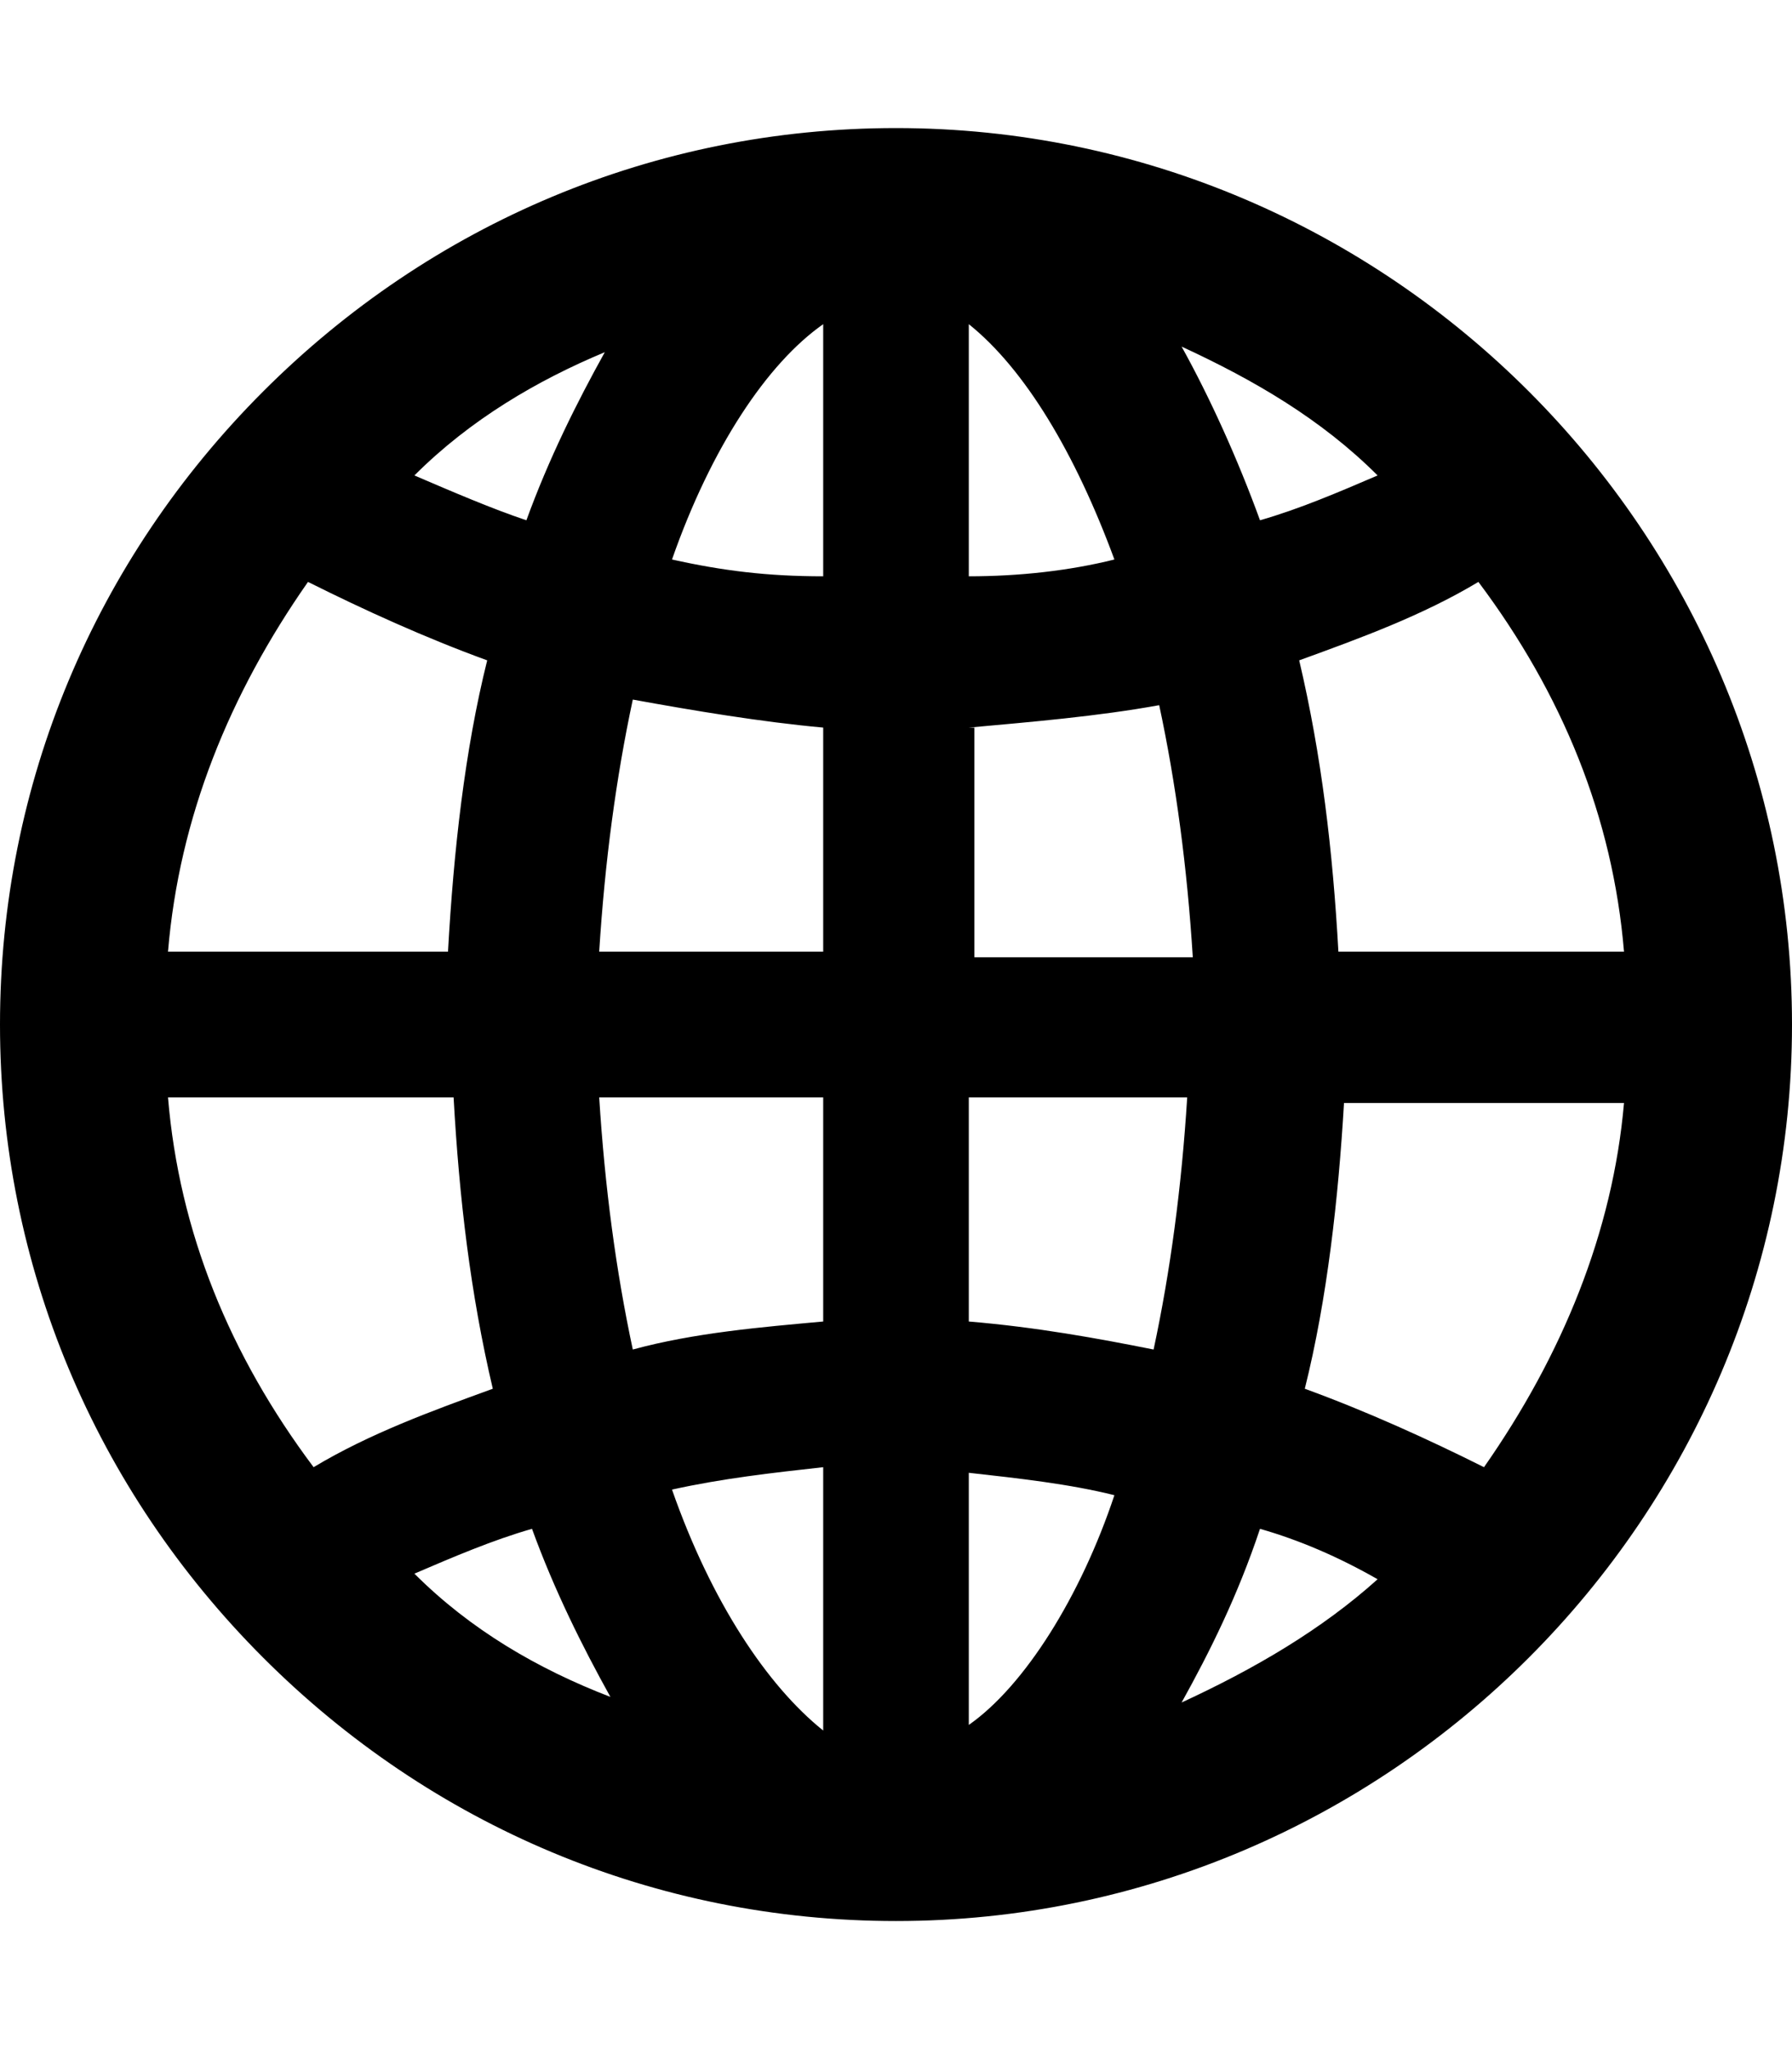 <svg xmlns="http://www.w3.org/2000/svg" viewBox="0 0 32 32" width="28">
    <path
        d="M16 0C11.7 0 7.7 1.7 4.7 4.7S0 11.7 0 16c0 4.3 1.7 8.3 4.7 11.3S11.7 32 16 32c8.8 0 16-7.2 16-16S24.8 0 16 0zm-5.2 4c-.5.9-1 1.9-1.4 3-.6-.2-1.3-.5-2-.8 1-1 2.2-1.7 3.4-2.2zM5.5 8.1c1 .5 2.1 1 3.2 1.4-.4 1.6-.6 3.4-.7 5.2H3c.2-2.4 1.1-4.6 2.5-6.6zM3 17.3h5.1c.1 1.8.3 3.5.7 5.2-1.1.4-2.2.8-3.2 1.4-1.5-2-2.4-4.2-2.6-6.6zm4.4 8.5c.7-.3 1.4-.6 2.1-.8.4 1.1.9 2.1 1.4 3-1.3-.5-2.5-1.2-3.5-2.2zm7.3 2.8c-1-.8-2-2.3-2.7-4.3.9-.2 1.8-.3 2.7-.4v4.7zm0-7.3c-1.1.1-2.3.2-3.4.5-.3-1.4-.5-2.9-.6-4.5h4v4zm0-6.6h-4c.1-1.6.3-3.1.6-4.5 1.1.2 2.3.4 3.4.5v4zm0-6.7c-1 0-1.8-.1-2.7-.3.7-2 1.7-3.5 2.7-4.2V8zM29 14.7h-5.1c-.1-1.8-.3-3.5-.7-5.2 1.1-.4 2.2-.8 3.2-1.4 1.5 2 2.4 4.2 2.6 6.6zm-4.4-8.5c-.7.3-1.4.6-2.1.8-.4-1.1-.9-2.2-1.4-3.1 1.3.6 2.5 1.3 3.5 2.3zm-7.3-2.7c1 .8 1.9 2.3 2.6 4.2-.8.2-1.7.3-2.6.3V3.5zm0 7.2c1.1-.1 2.3-.2 3.4-.4.3 1.4.5 2.9.6 4.5h-3.9v-4.1zm0 17.8V24c.9.1 1.8.2 2.6.4-.6 1.8-1.6 3.4-2.6 4.1zm0-7.2v-4h3.9c-.1 1.6-.3 3.1-.6 4.5-1-.2-2.1-.4-3.3-.5zm3.8 6.8c.5-.9 1-1.9 1.4-3.1.7.2 1.4.5 2.1.9-1 .9-2.2 1.6-3.5 2.2zm5.4-4.2c-1-.5-2.1-1-3.2-1.4.4-1.6.6-3.4.7-5.1h5c-.2 2.3-1.1 4.5-2.5 6.5z"
        fill-rule="evenodd" clip-rule="evenodd" fill="currentColor"></path>
</svg>